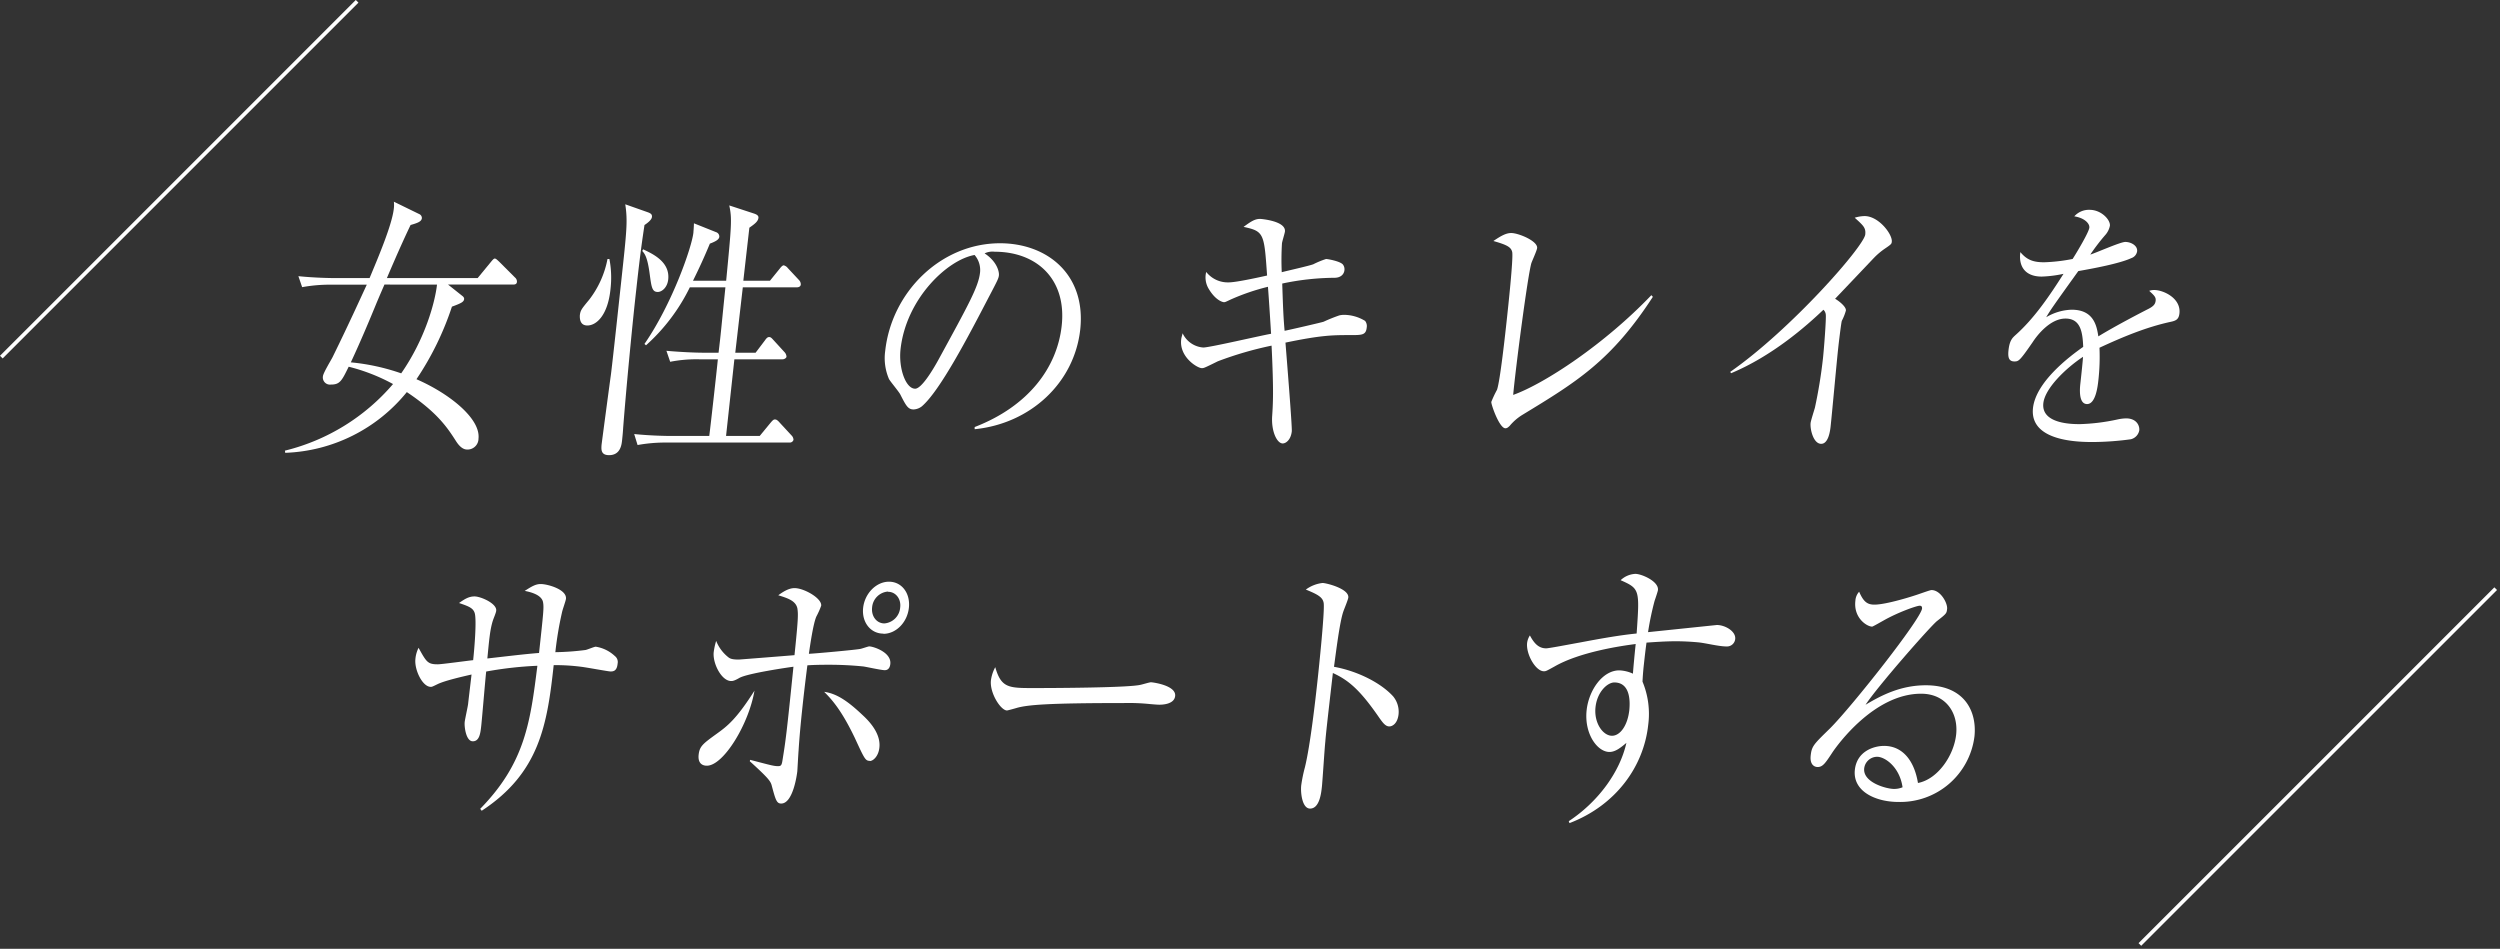 <svg id="catcy-copy" data-name="catcy-copy" xmlns="http://www.w3.org/2000/svg" viewBox="0 0 664 252"><rect x="0" y="0" width="664" height="252" fill="#333333" stroke="none"/><defs><style>.cls-1{fill:#fff;}.cls-2{fill:none;stroke:#fff;stroke-miterlimit:10;}</style></defs><title>catch-copy</title><path class="cls-1" d="M136.32,75.58H119l3.67,2.92c.3.22.65.51.6.95-.08.73-.76,1.09-3.24,2a78.22,78.22,0,0,1-9.42,19.27c8.72,3.79,17.06,10.44,16.48,15.76a2.91,2.91,0,0,1-2.89,2.92c-.51,0-1.67,0-3.1-2.26-2.2-3.43-4.84-7.52-13.05-13a43.53,43.53,0,0,1-32.3,16.13l-.07-.58A55,55,0,0,0,104.39,102a49.75,49.75,0,0,0-11.78-4.6c-1.82,3.72-2.32,4.74-4.7,4.74a1.9,1.9,0,0,1-2.13-2.26c.1-.88,2.2-4.31,2.54-5,4.38-8.9,7.84-16.57,9.1-19.27H87.84a41.15,41.15,0,0,0-7.59.66l-1-2.92c4.2.44,8.63.51,9.78.51h9.13c2-4.82,6-14.09,6.45-18.54a7.49,7.49,0,0,0,0-1.75l6.72,3.28a1.14,1.14,0,0,1,.72,1.09c-.1.95-1.24,1.31-3,1.82-1.08,2.26-2.93,6.2-6.29,14.09h24.11l3.48-4.23c.37-.44.75-.95,1.07-.95s.72.44,1.13.8l4.23,4.23a1.41,1.41,0,0,1,.52,1.09C137.3,75.5,136.71,75.58,136.32,75.58Zm-34.21,0c-.6,1.39-.77,1.75-2.07,4.82-1.58,3.87-4.19,10.14-6.86,15.84a56.79,56.79,0,0,1,13.38,2.92c6.4-9.2,9-19,9.51-23.57Z"/><path class="cls-1" d="M156,86.45c-2.06,0-2-2-2-2.63.15-1.39.45-1.75,2.44-4.16a25.37,25.37,0,0,0,4.91-10.87h.51a26.36,26.36,0,0,1,.3,7.88C161.47,83.75,158.41,86.45,156,86.45Zm15.18-26.71c-.47,3.14-1.12,7.37-2.2,17.3-1,8.76-2.74,27-3.48,36.78-.07,1.24-.23,2.7-.27,3.07-.13,1.24-.44,4-3.46,4-2.12,0-2.1-1.39-2-2.7.05-.51,2.19-16.57,2.45-18.39.22-1.46,1.74-15.4,2-17.88l.79-7.3c1.46-13.43,1.73-15.91,1.06-20.36l6,2.12c.8.29,1.16.58,1.09,1.24S172.32,59,171.22,59.74Zm38.47,57.8H177a41.36,41.36,0,0,0-7.66.66l-.9-2.92c4.2.44,8.63.51,9.78.51h10.16c.41-3.21,2-17.44,2.28-20.36h-5a36,36,0,0,0-7.66.66l-1-2.92c3.95.36,7.92.51,9.85.51h4c.6-4.89.67-6.13,1.82-17.37h-9.45a50.2,50.2,0,0,1-11.64,15.4l-.41-.36c7.32-10.58,12.56-25.62,13-29.56,0-.29.1-.95.14-2.48l5.85,2.34a1.23,1.23,0,0,1,.89,1.24c-.07.66-.77,1.17-2.51,1.82-1.57,3.79-2.83,6.5-4.48,9.85h8.81c1.41-14.74,1.59-16.42.82-20l6.46,2.12c.68.22,1.36.51,1.29,1.17-.1.95-.95,1.61-2.41,2.63-.17,1.53-1.32,11.53-1.6,14.08h7.07l2.6-3.21q.67-.88,1.06-.88a2,2,0,0,1,1.08.73l3,3.21a1.62,1.62,0,0,1,.45,1.17c-.05.51-.53.73-1,.73h-14.4c-1.2,10.44-1.33,11.6-2,17.37h5.4l2.48-3.28c.46-.66.74-.88,1.12-.88s.62.22,1.08.73l3,3.28a1.9,1.9,0,0,1,.52,1.17c0,.44-.66.73-1,.73H195.05l-2.21,20.36h8.94l2.82-3.43c.67-.8.88-.95,1.2-.95s.63.07,1.32.88l3.11,3.36a1.7,1.7,0,0,1,.52,1.17A1,1,0,0,1,209.69,117.54Zm-35-40c-1.48,0-1.64-1.46-2.07-4.6-.59-4.6-1.33-5.55-2-6.28l.24-.44c2.63,1.24,7.16,3.36,6.66,8C177.25,76.38,175.78,77.55,174.68,77.55Z"/><path class="cls-1" d="M258.87,114v-.58c14.36-5.55,21.91-15.84,23.12-26.93,1.34-12.33-6.61-19.63-17.8-19.63a4.82,4.82,0,0,0-2.68.44c3.24,2.12,3.91,4.82,3.8,5.84-.09.8-.34,1.31-2.84,6.06-5.2,10-12.84,24.67-17.66,28.75a3.85,3.85,0,0,1-2.15.8c-1.48,0-2-.95-3.55-4-.37-.73-2.65-3.43-3-4.09a14,14,0,0,1-1-7.44c1.71-15.69,14.81-28.61,30.5-28.61,12.47,0,22.89,8.25,21.3,22.92C285.35,101.63,273.76,112.5,258.87,114Zm-.05-46.27C251.61,69,240.64,79.37,239.18,92.8c-.54,5,1.37,10.44,3.88,10.44,1.74,0,4.81-5.18,6.17-7.66,8-14.67,10.66-19.41,11.07-23.21A6.1,6.1,0,0,0,258.82,67.69Z"/><path class="cls-1" d="M358.67,89c-4.69,0-7.65,0-17.25,2,.27,3.43,1.81,22.41,1.68,23.57-.25,2.26-1.57,3.21-2.41,3.21-1.54,0-3.11-3.28-2.79-7.44.2-3.07.43-6.35-.17-18.54a94.49,94.49,0,0,0-14.28,4.16c-3.67,1.82-3.74,1.82-4.25,1.82-1.16,0-6-2.92-5.48-7.59.06-.58.24-1,.38-1.68a6.57,6.57,0,0,0,5.5,3.79c1.67,0,15.13-3.14,18-3.65-.07-1.17-.51-8.32-.83-12.48a58.08,58.08,0,0,0-10,3.43c-1.22.58-1.36.66-1.68.66s-2.27-.44-4.16-3.72a5.85,5.85,0,0,1-.56-4.31,7.29,7.29,0,0,0,6,2.77c2.12,0,9.24-1.61,10.17-1.82-.78-11.17-.78-11.75-6.25-12.92,2-1.46,3-2.12,4.41-2.12.13,0,6.89.51,6.58,3.36-.06.51-.74,2.63-.79,3.14a73,73,0,0,0-.06,7.66c1.33-.36,7.26-1.68,8.4-2.12a22.89,22.89,0,0,1,3.37-1.39c.45,0,3.73.58,4.47,1.46a2.08,2.08,0,0,1,.41,1.53c-.1.95-.86,2-2.66,2a68.74,68.74,0,0,0-13.86,1.53c.21,6.35.31,9,.63,12.55,1.18-.22,10-2.26,10.36-2.41a43.9,43.9,0,0,1,4.17-1.68,5.85,5.85,0,0,1,1.17-.15,10.91,10.91,0,0,1,5.68,1.61A2.24,2.24,0,0,1,363,87C362.79,89,361.76,89,358.67,89Z"/><path class="cls-1" d="M404.26,110.24a13.67,13.67,0,0,0-3.27,2.85c-.58.58-.84.66-1.16.66-1.61,0-3.81-6.35-3.74-7a29.63,29.63,0,0,1,1.51-3.21c.82-2.26,2.2-14.89,2.6-18.61.3-2.77,1.78-16.35,1.44-18-.31-1.31-1.4-1.9-5-2.92,1.94-1.31,3.32-2.12,4.73-2.12,1.93,0,7.1,2.12,6.89,4-.07.66-1.34,3.43-1.53,4-1,3.43-4.23,28.24-4.83,35,8.36-3,24.29-13.5,36.7-26.49l.4.44C427.94,95.86,418.79,101.41,404.26,110.24Z"/><path class="cls-1" d="M500.55,66.09a18.83,18.83,0,0,0-2.69,2.26c-.43.44-8.79,9.27-10.46,11,1,.58,3,2.12,2.87,3.14a14.12,14.12,0,0,1-1.07,2.7c-.16.29-.85,6.06-1,7.52-.36,3.28-1.67,17.73-2,20.65-.17,1.53-.69,4.52-2.49,4.52-2.12,0-3-4-2.81-5.55.07-.66,1-3.5,1.15-4.09a129.44,129.44,0,0,0,2.13-13.06c.27-2.48.88-10.44.75-11.6a2,2,0,0,0-.63-1.31c-4.59,4.38-13.55,12.26-24.53,16.86l-.22-.36c16.14-11.24,35.52-33.35,35.86-36.49.19-1.75-.45-2.34-2.8-4.45a9.26,9.26,0,0,1,2.62-.44c3.79,0,7.44,4.89,7.23,6.79C502.43,64.77,502.28,64.92,500.55,66.09Z"/><path class="cls-1" d="M576.43,85.5c-6.39,1.39-12.65,4-18.81,6.86a55.74,55.74,0,0,1-.29,8.61c-.17,1.53-.69,6.35-3,6.35s-1.93-4.16-1.79-5.4.66-6.06.71-7.15c-4.64,3.07-10.11,8.39-10.54,12.33-.6,5.55,7.82,5.55,9.69,5.55a53.56,53.56,0,0,0,10-1.24,12,12,0,0,1,2.28-.29c2.76,0,3.65,1.9,3.51,3.21a3,3,0,0,1-2.25,2.34,77,77,0,0,1-9.92.73c-3.54,0-17,0-16.06-9,.75-6.86,9.38-13.5,13.34-16.27-.16-3.87-.66-7.52-4.71-7.52s-7.49,4.38-8.72,6.28C536.39,95.94,536.13,96,535,96c-1.54,0-1.73-1.24-1.54-3,.29-2.63,1.07-3.28,1.85-4,5-4.45,9-10.36,12.76-16.27a32,32,0,0,1-5.8.73c-4.37,0-6.2-2.7-5.66-6.5,1.76,2.12,3.5,2.7,6.33,2.7a46.25,46.25,0,0,0,7.55-.88c1.08-1.68,4.31-7.08,4.44-8.32.11-1-1.14-2.55-4-3A5.2,5.2,0,0,1,555,55.73c3.15,0,5.56,2.7,5.39,4.23a5.25,5.25,0,0,1-1.31,2.55,54,54,0,0,0-3.9,5.11c1.46-.44,8-3.36,9.3-3.36,1.54,0,3.3,1,3.14,2.48a2.28,2.28,0,0,1-1.55,1.82C563,70,555.79,71.34,552,72c-6.82,9.49-7.51,10.51-8.53,12.26a13.87,13.87,0,0,1,6.77-2c5.92,0,6.66,4.38,7.08,7.08C562.05,86.45,568.73,83,570.7,82c1.23-.66,1.73-1.17,1.84-2.12s-.36-1.39-1.71-2.63a3.75,3.75,0,0,1,1.37-.22c2.32,0,7.1,2.12,6.66,6.2C578.68,84.92,577.81,85.21,576.43,85.5Z"/><path class="cls-1" d="M162.12,178.34c-.51,0-6.44-1.09-7.71-1.24a53.51,53.51,0,0,0-7.35-.44c-1.71,15.76-3.75,28.61-19.12,38.68l-.4-.51c11.93-12.19,13.31-23.06,15.19-38a98.21,98.21,0,0,0-13.6,1.53c-.25,2.26-1.08,12.26-1.3,14.3s-.46,4.23-2.26,4.23-2.28-3.87-2.15-5.11c.09-.8.84-4.16.91-4.82.13-1.24.79-6.71.91-7.81-2.51.58-7.05,1.61-9,2.55-1.36.66-1.49.73-1.82.73-2.25,0-4.39-4.6-4.09-7.37a8.21,8.21,0,0,1,.84-3c2.1,3.79,2.42,4.38,5.12,4.38,1,0,7.88-.95,9.38-1.1.27-2.48,1-10.65.4-12.55-.44-1.31-1.55-1.75-4.15-2.63,1.53-1.09,2.63-1.75,4.11-1.75,1.67,0,6,1.9,5.76,3.79,0,.44-.75,2.19-.86,2.55-.78,2.41-1,5.11-1.49,10.14,4.56-.51,9.9-1.17,13.73-1.46,1.17-10.8,1.31-12,1.07-13.43-.34-2.19-3.87-2.85-4.88-3.06,1.73-1.09,2.83-1.82,4.25-1.82,1.86,0,7,1.46,6.71,3.94-.06.51-.89,2.85-1,3.36a91.41,91.41,0,0,0-1.82,10.8,70.19,70.19,0,0,0,8-.58c.46-.07,2.34-.88,2.73-.88a9.58,9.58,0,0,1,5.07,2.48,2,2,0,0,1,.74,2C163.86,178.34,162.77,178.34,162.12,178.34Z"/><path class="cls-1" d="M187.75,203.37c-.39,0-2.51,0-2.19-2.92.25-2.26,1.15-2.92,4.78-5.55,2.79-2,5.24-3.87,10.05-11.46C198.85,192.43,192.13,203.37,187.75,203.37ZM235,178c-1,0-5.17-.95-5.8-1a90.15,90.15,0,0,0-9.28-.44c-2.64,0-4.32.07-5.48.15-.86,6.71-1.93,16-2.34,22.7-.06.58-.32,5.33-.33,5.4-.09.88-1.13,8.61-4.28,8.61-1.22,0-1.5-.95-2.55-4.89-.32-1.17-1.3-2.26-5.8-6.35l.1-.37c5.57,1.46,6.31,1.68,7.47,1.68.84,0,.95-.44,1.16-1.82.79-4.89,1.08-6.93,2.87-24.59-1.17.15-12.28,1.75-14.41,3-1.37.8-1.82.8-2.14.8-2.57,0-4.95-4.74-4.63-7.66a17.91,17.91,0,0,1,.65-3,10.42,10.42,0,0,0,3.37,4.45c.42.29,1,.51,2.65.51.13,0,12.84-1,14.79-1.17,1-9.71,1-10.8.77-12.41-.42-2-2.47-2.7-5.08-3.5,1-.73,2.65-1.9,4.32-1.9,2.51,0,7.29,2.7,7.08,4.67a21.2,21.2,0,0,1-1.27,2.85c-.84,1.82-1.67,7.66-2,9.93,1.81-.07,12.85-1.09,13.71-1.31.39-.07,2.06-.66,2.32-.66,1,0,5.94,1.53,5.6,4.67C236.42,176.81,236.22,178,235,178Zm-4,24.08c-1.16,0-1.42-.58-3.92-6-3.72-7.81-6.44-10.58-8.18-12.33,3.3.44,6.29,2.48,10.08,6.06,1.34,1.24,5,4.67,4.59,8.68C233.36,200.82,231.93,202.13,231,202.13Zm3.61-33.79c-3.41,0-5.78-3.06-5.36-6.86s3.46-6.93,6.86-6.93,5.71,3.06,5.29,6.93S238,168.34,234.64,168.34Zm1.21-11.17a4.58,4.58,0,0,0-4.19,4.23c-.25,2.34,1.21,4.23,3.27,4.23a4.58,4.58,0,0,0,4.19-4.23C239.38,159.07,237.91,157.18,235.86,157.18Z"/><path class="cls-1" d="M307.88,187.17c-.58,0-2.11-.15-2.24-.15a55.72,55.72,0,0,0-7.23-.29c-19.61,0-25.45.44-28.43,1.31-.2.07-2.32.66-2.52.66-1.67,0-4.64-4.67-4.27-8a10.17,10.17,0,0,1,1.15-3.5c1.58,5.55,3.58,5.55,10.26,5.55,4.44,0,25.34-.07,28.39-.88.39-.07,2.32-.66,2.71-.66s6.73.8,6.42,3.65C311.88,187.1,308.66,187.17,307.88,187.17Z"/><path class="cls-1" d="M369,192.94c-1,0-1.7-.95-2.59-2.19-5.11-7.44-8.17-10.07-12.4-12-.31,2.85-1.82,15.54-2,18.17-.21,1.9-.73,10.29-.91,12s-.63,5.84-3.14,5.84c-2.12,0-2.56-4.23-2.36-6.13a38.54,38.54,0,0,1,1-4.89c1.4-5.77,2.72-17.3,3.39-23.5.34-3.14,1.86-17.66,1.59-20-.21-1.61-1.55-2.34-4.75-3.65a9.3,9.3,0,0,1,4.43-1.75c1,0,7.1,1.53,6.85,3.87-.06.58-1.1,3.06-1.3,3.65-1,2.77-2,11.17-2.5,14.74,6.43,1.17,12.58,4.38,15.73,7.88a6.45,6.45,0,0,1,1.4,4.89C371.11,192.28,369.75,192.94,369,192.94Z"/><path class="cls-1" d="M458.6,171.7c-2.12,0-5.43-.88-7.53-1.09-2.35-.22-4.4-.29-6-.29-2.7,0-5.75.22-7.76.36-.31,2.26-.49,3.94-.7,5.84s-.29,3.21-.36,4.52a22.33,22.33,0,0,1,1.51,11.53c-1.2,11-8.55,21.31-20.9,26.05l-.2-.51c7.76-5.11,13.57-13,15.31-20.8-1.48,1.24-2.9,2.41-4.5,2.41-3.21,0-6.74-4.82-6.06-11.09.58-5.33,4.24-10.58,8.67-10.58a9.45,9.45,0,0,1,3.63.88c0-.36.44-5.25.73-7.88-4,.51-14.89,2.12-21.61,6-2,1.09-2.19,1.24-2.77,1.24-2.19,0-4.78-4.53-4.46-7.52a4.73,4.73,0,0,1,.74-2c1.07,2,2.26,3.43,4.32,3.43.71,0,5.9-1,8.85-1.53,6.17-1.17,11-2,15.18-2.41.82-11.68.84-11.9-4.25-14.16a6.13,6.13,0,0,1,3.91-1.68c1.67,0,6.28,2,6,4.31,0,.22-.7,2.33-.89,2.85a78.67,78.67,0,0,0-1.74,8.32L456,166c2.19,0,5.09,1.68,4.87,3.72A2.19,2.19,0,0,1,458.6,171.7Zm-29.84,9.56c-1.8,0-4.58,2.48-5,6.64s2,7.52,4.39,7.52c2.12,0,4.14-2.63,4.6-6.86C432.91,186.81,433.25,181.26,428.75,181.26Z"/><path class="cls-1" d="M504.26,213c-6.17,0-12.23-2.85-11.61-8.54.55-5,5.13-6.35,7.76-6.35,4.82,0,8,3.79,9,9.85,5.26-1,9.54-7.3,10.14-12.84.63-5.77-2.74-10.87-9.3-10.87-12.54,0-22.33,13.79-23.48,15.47-1.92,2.92-2.62,4-4,4-.77,0-2.13-.51-1.85-3.06s.84-3,5.16-7.23c5.77-5.77,24.12-29,24.42-31.82,0-.44-.11-.73-.63-.73-.84,0-5.92,1.82-9.62,3.94-.14.07-2.81,1.61-3,1.61-1.42,0-5-2.34-4.46-6.86a3.88,3.88,0,0,1,1-2.41c1.18,2.77,2.26,3.43,4.06,3.43,3.09,0,10.14-2.19,12.15-2.92.47-.15,2.67-.95,3-.95,2.44,0,4.31,3.5,4.15,5-.13,1.17-.13,1.24-2.66,3.21-1.83,1.46-15.92,17.52-19,22.26,4.13-2.48,9.31-5.18,16-5.18,10.35,0,13.64,7,12.92,13.65A19.87,19.87,0,0,1,504.26,213Zm-5.71-12a3.49,3.49,0,0,0-3.42,3.07c-.41,3.79,6,5.47,7.89,5.47a5.81,5.81,0,0,0,2.3-.44C504.56,203.74,500.67,201,498.55,201Z"/><line class="cls-2" x1="94.85" y1="0.35" x2="0.35" y2="94.85"/><line class="cls-2" x1="662.85" y1="156.35" x2="568.35" y2="250.85"/></svg>